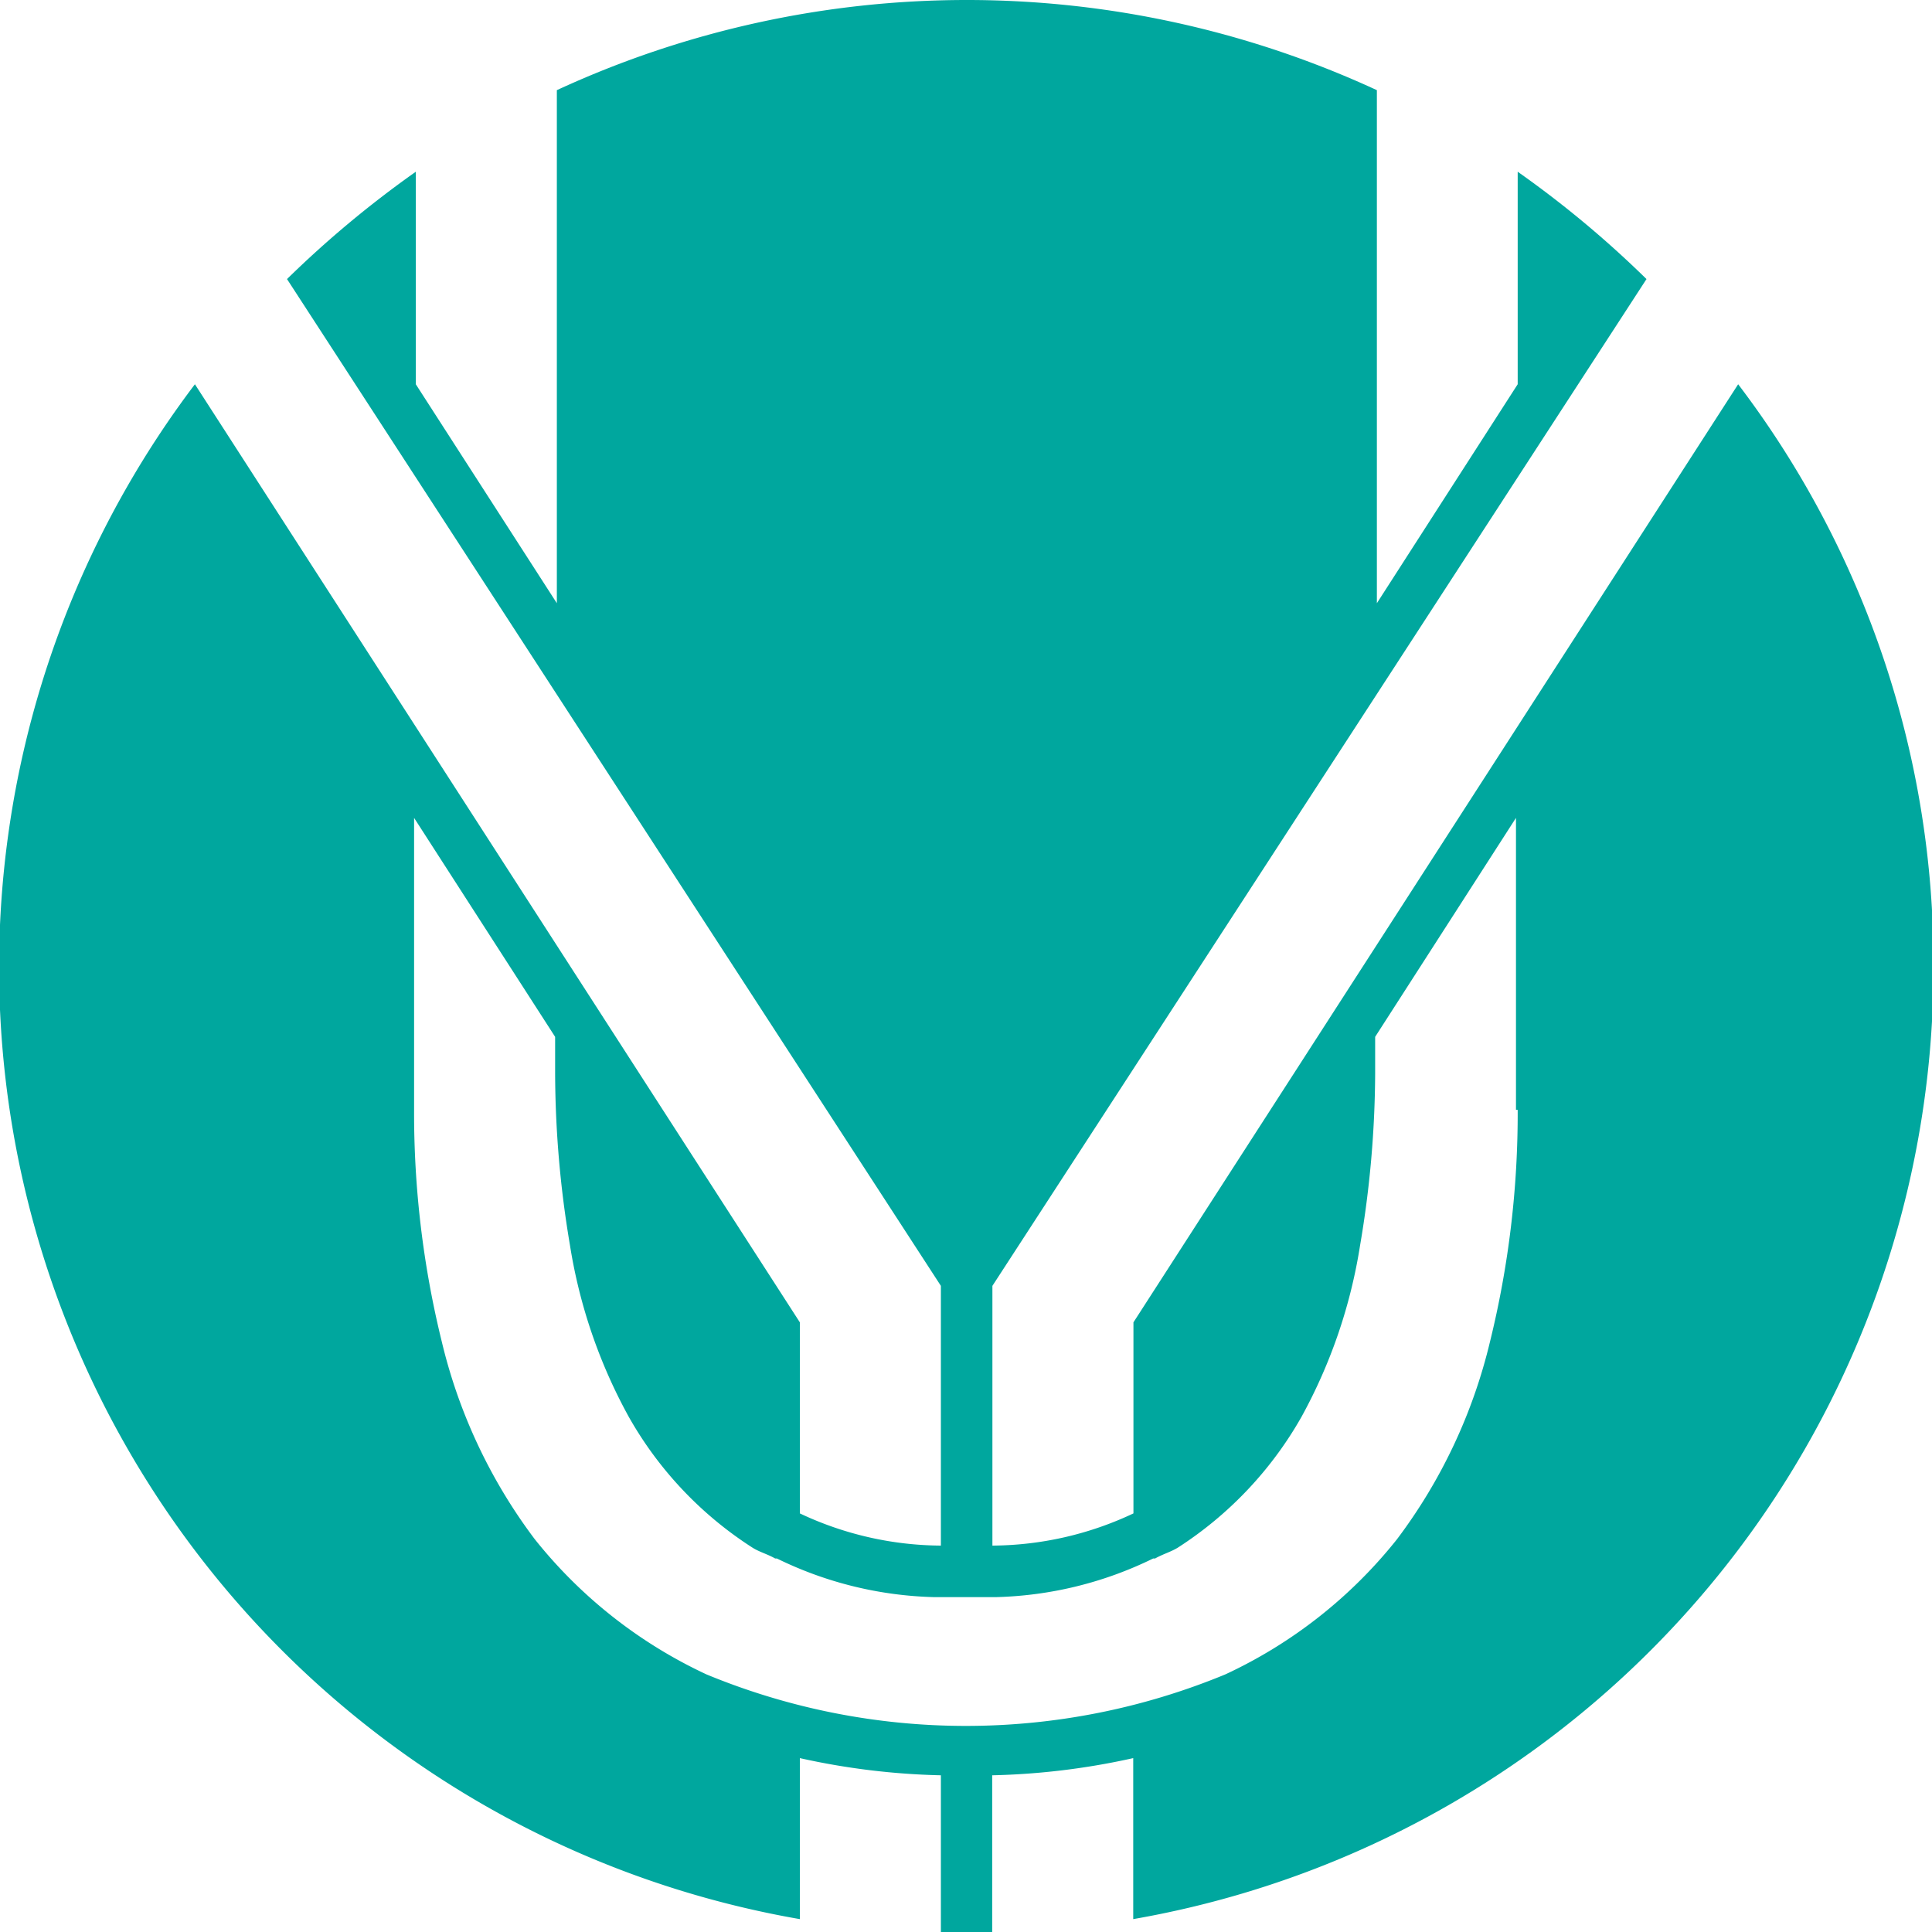 <svg xmlns="http://www.w3.org/2000/svg" width="45" height="45" viewBox="0 0 9 9">
<defs>
    <style>
      .cls-1 {
        fill: #00a79e;
        fill-rule: evenodd;
      }
    </style>
  </defs>
  <path id="Path_12246" data-name="Path 12246" class="cls-1" d="M748.78,3117.66v0.89a1.557,1.557,0,0,1-.657.15v-1.21l3.047-4.69a4.82,4.82,0,0,0-.6-0.5v0.99l-0.656,1.02v-2.39a4.553,4.553,0,0,0-3.82,0v2.39l-0.657-1.02v-0.99a4.884,4.884,0,0,0-.6.5l3.046,4.69v1.21a1.557,1.557,0,0,1-.657-0.15v-0.89l-2.818-4.37a4.5,4.5,0,0,0,2.818,7.15v-0.75a3.347,3.347,0,0,0,.657.08v0.74h0.239v-0.74a3.347,3.347,0,0,0,.657-0.08v0.75a4.5,4.5,0,0,0,3.728-4.44,4.459,4.459,0,0,0-.91-2.71Zm1.79-.99a4.449,4.449,0,0,1-.129,1.08,2.488,2.488,0,0,1-.433.92,2.213,2.213,0,0,1-.8.63,3.163,3.163,0,0,1-2.417,0,2.221,2.221,0,0,1-.8-0.63,2.488,2.488,0,0,1-.433-0.92,4.449,4.449,0,0,1-.129-1.08v-1.36l0.657,1.02v0.17a4.861,4.861,0,0,0,.069.8,2.448,2.448,0,0,0,.274.8,1.74,1.74,0,0,0,.577.61c0.032,0.02.07,0.03,0.105,0.05h0.008a1.761,1.761,0,0,0,.732.18h0.289a1.761,1.761,0,0,0,.732-0.18h0.009c0.035-.02.072-0.03,0.105-0.05a1.749,1.749,0,0,0,.577-0.61,2.446,2.446,0,0,0,.273-0.8,4.866,4.866,0,0,0,.07-0.8v-0.17l0.656-1.02v1.36Z" transform="translate(-743.5 -3111.5)"/>
</svg>
